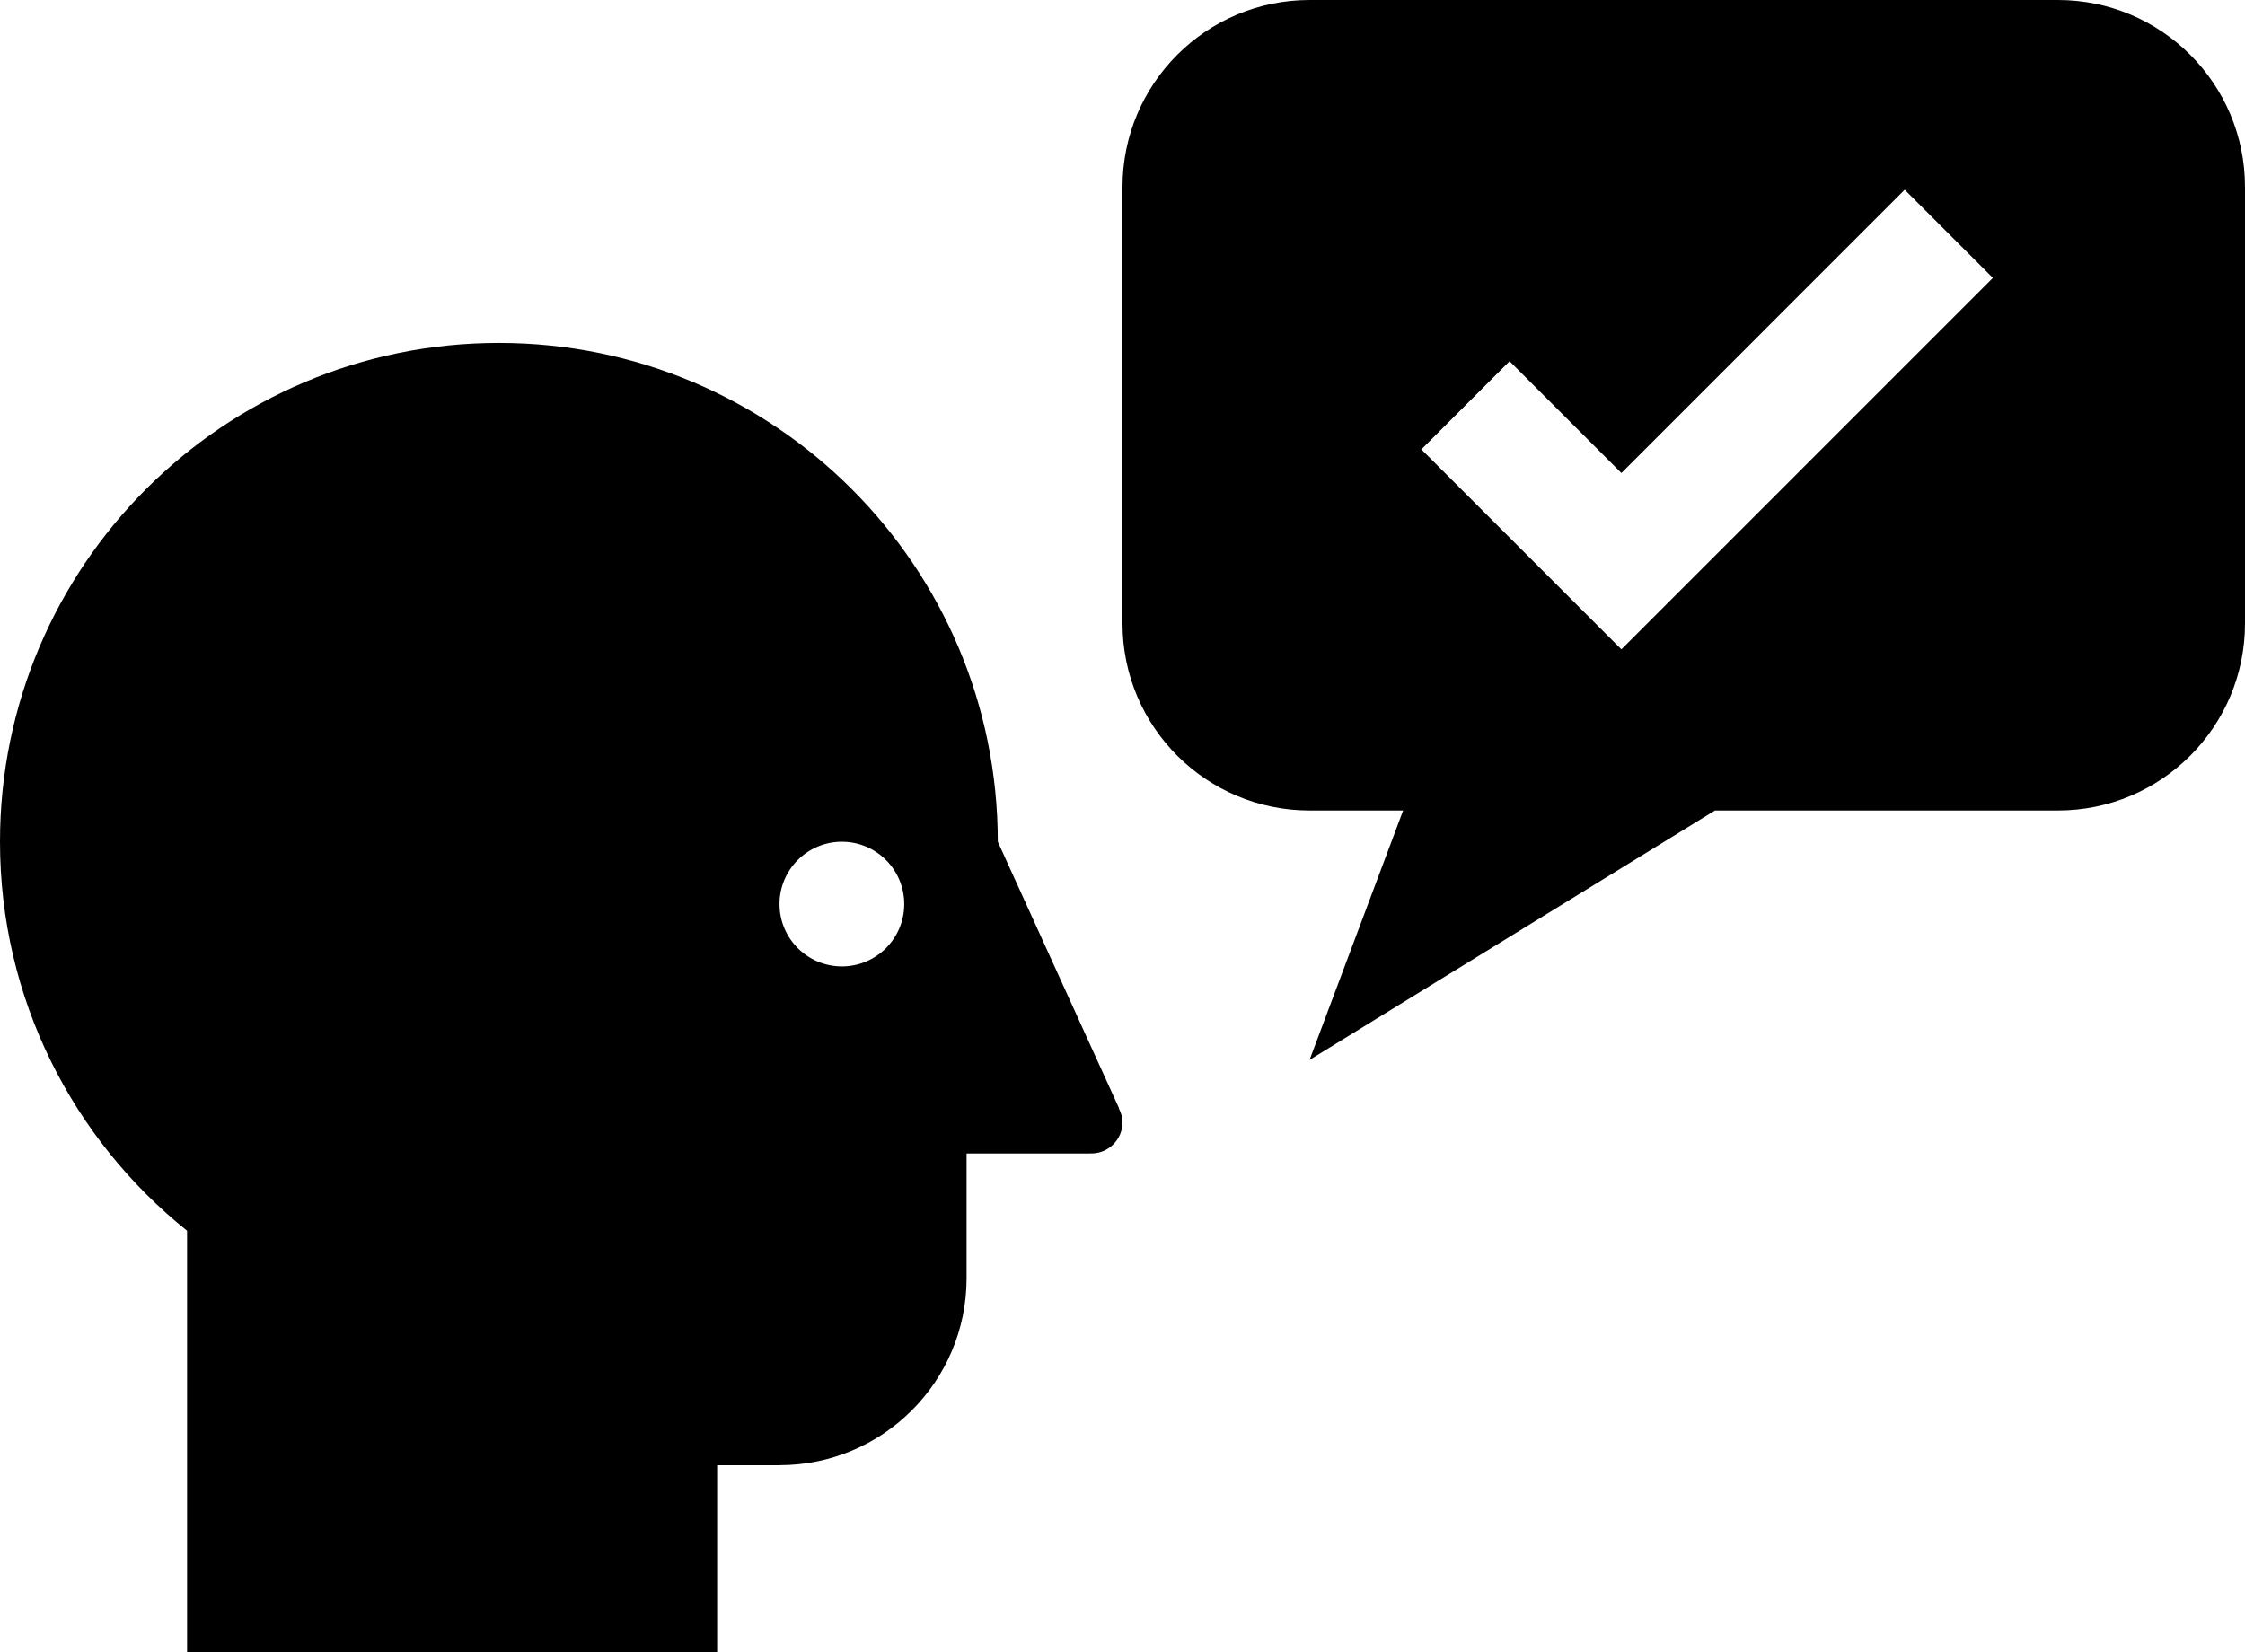 <svg xmlns="http://www.w3.org/2000/svg" xmlns:xlink="http://www.w3.org/1999/xlink" version="1.1" x="0px" y="0px" viewBox="2.206 14.194 100 73.612" enable-background="new 2.206 14.194 100 73.612" xml:space="preserve"><path fill="#000000" d="M52.043,63.576l0.007-0.012l-5.398-11.87l-0.001,0.011c0-0.003,0-0.007,0-0.011  c0-12.272-9.949-22.222-22.222-22.222S2.206,39.422,2.206,51.694c0,7.015,3.258,13.26,8.333,17.333v18.779H34.15v-8.333h2.778  v-0.002c4.602,0,8.333-3.73,8.333-8.333v-5.554l5.556-0.002c0.768,0,1.389-0.621,1.389-1.389  C52.206,63.969,52.14,63.763,52.043,63.576z M39.706,57.25c-1.534,0-2.778-1.244-2.778-2.778c0-1.533,1.244-2.777,2.778-2.777  s2.778,1.244,2.778,2.777C42.484,56.006,41.24,57.25,39.706,57.25z"></path><path fill="#000000" d="M93.873,14.194H60.539c-4.604,0-8.333,3.73-8.333,8.333c0,0,0,0,0,0.001v19.443  c0,4.602,3.729,8.332,8.333,8.332l4.167,0.001l-4.167,11.111l18.056-11.111l15.278-0.001c4.604,0,8.333-3.73,8.333-8.332v-1.388  V22.529c0-0.001,0-0.001,0-0.001C102.206,17.924,98.477,14.194,93.873,14.194z M74.429,43.124l-8.91-8.908l3.928-3.928l4.982,4.98  l12.619-12.621l3.928,3.928L74.429,43.124z"></path></svg>